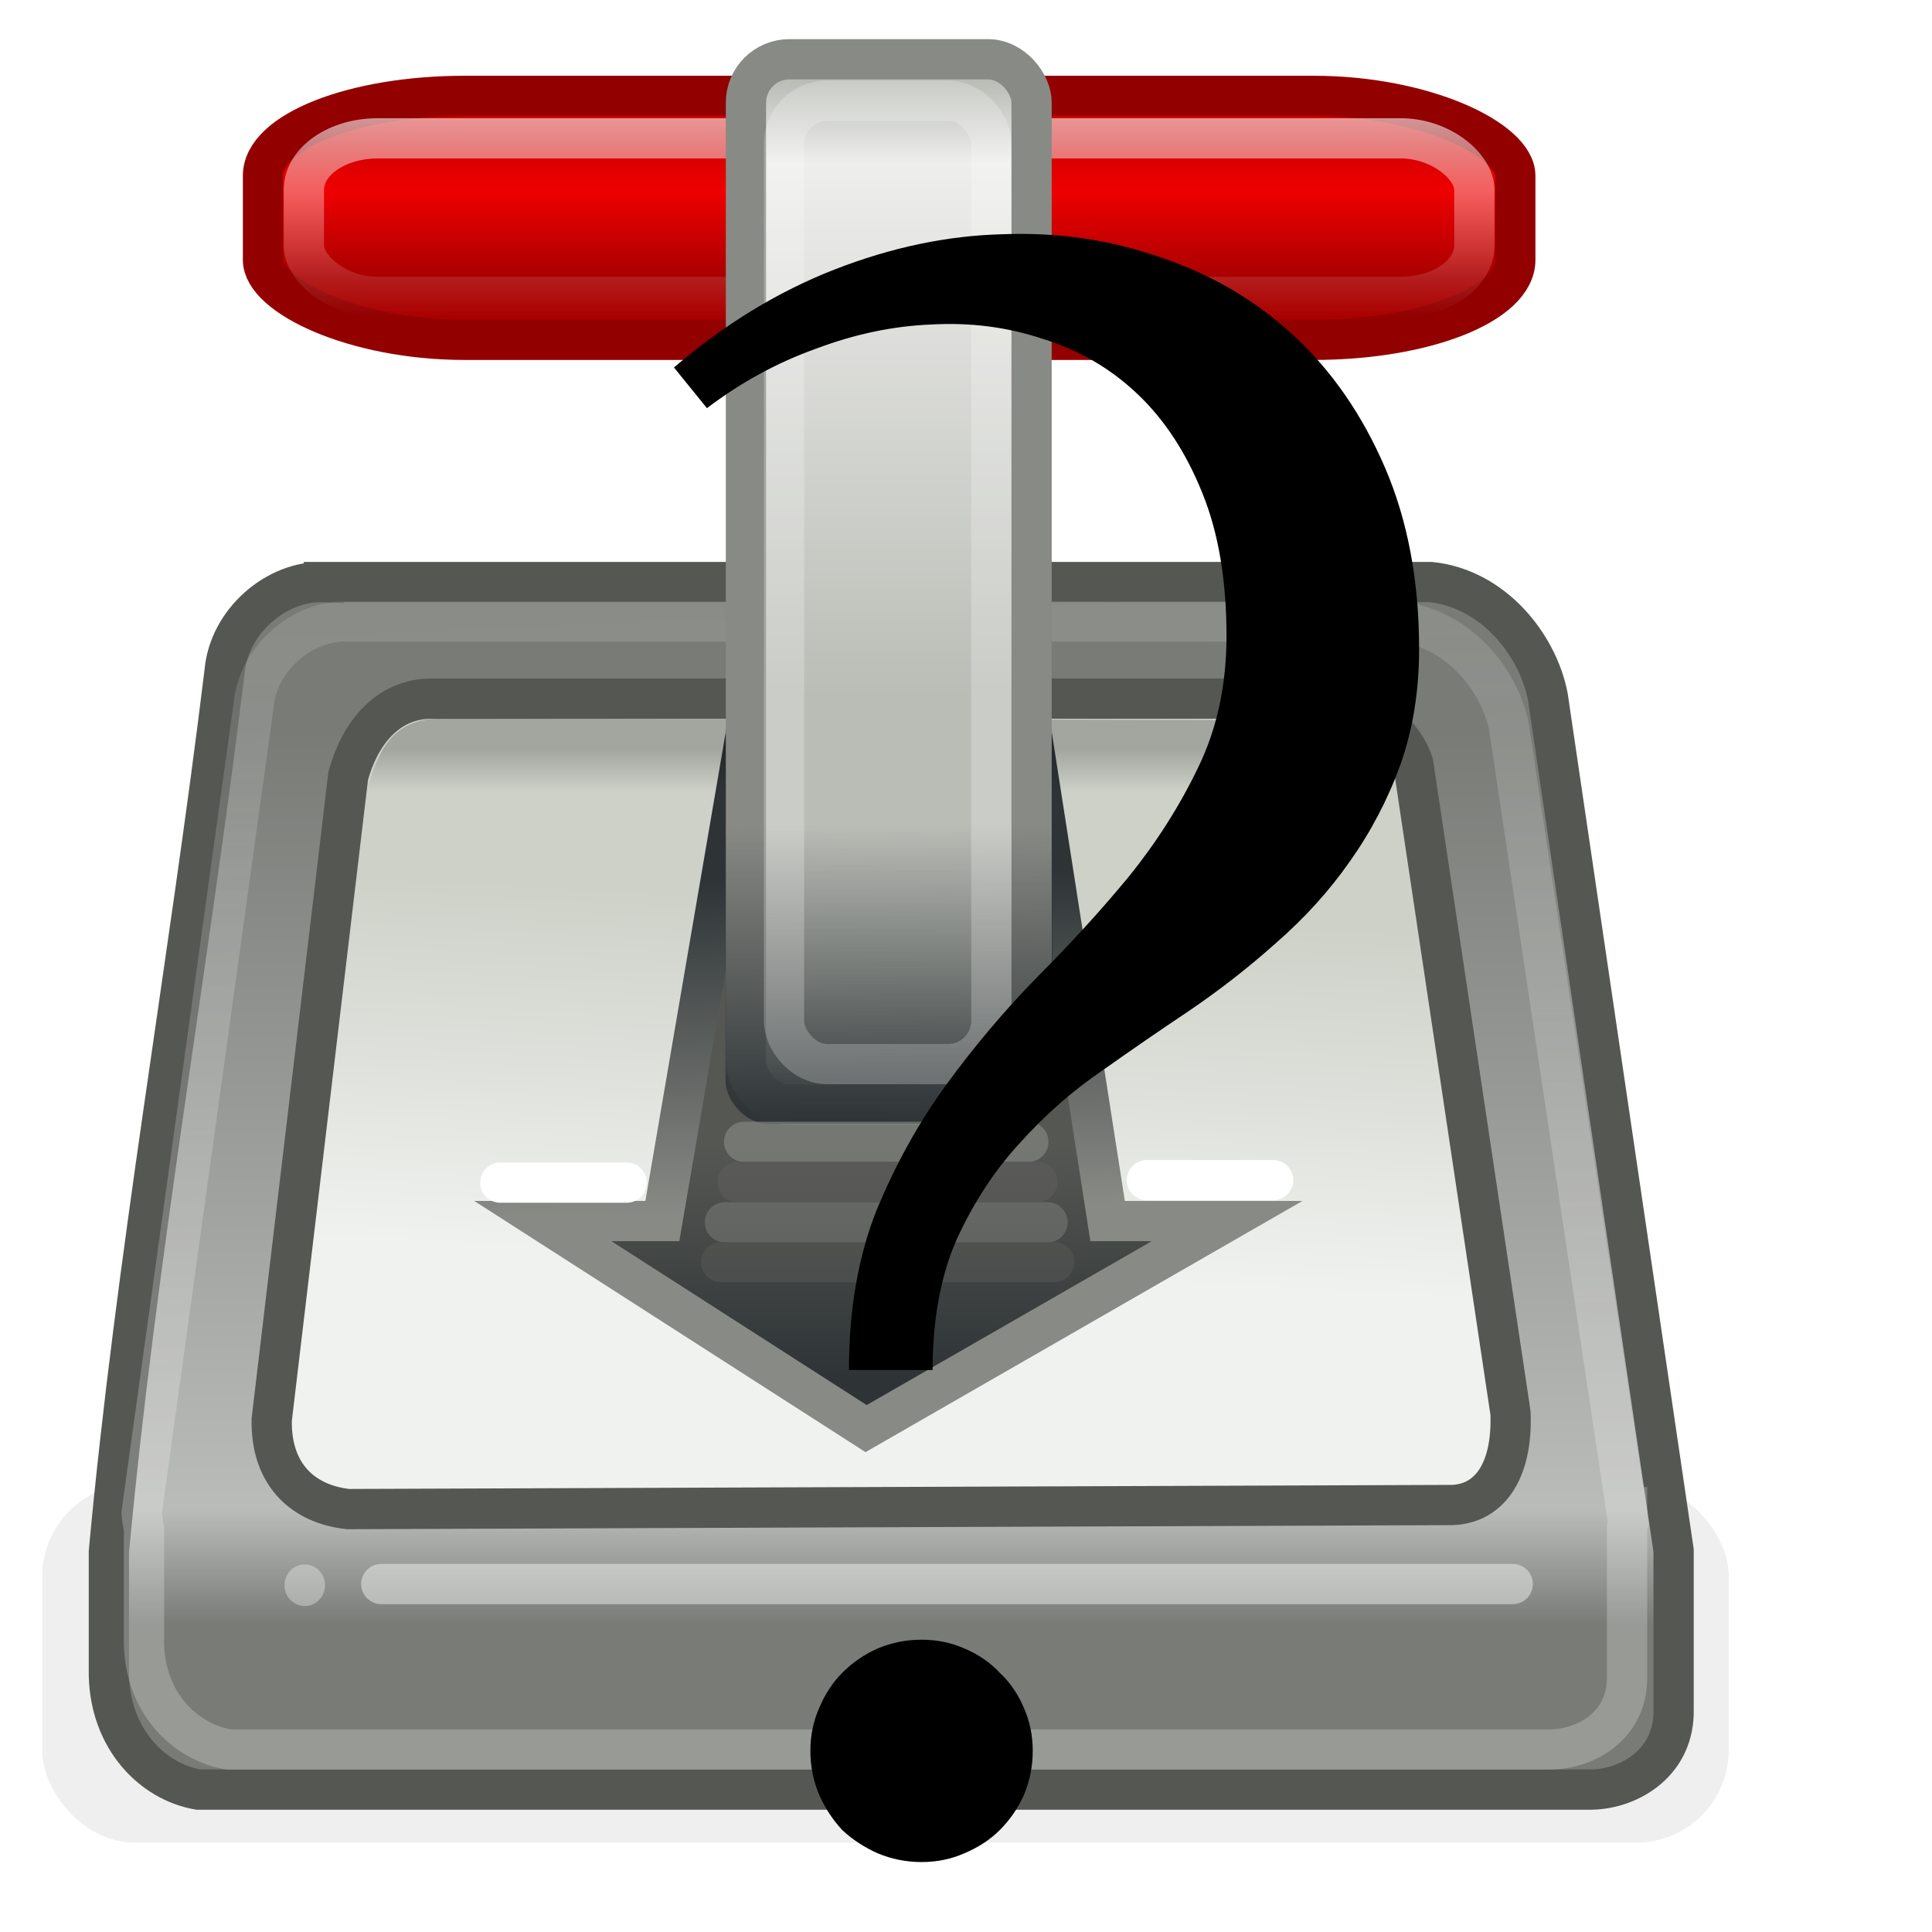 <?xml version="1.0" encoding="UTF-8" standalone="no"?>
<!-- Created with Inkscape (http://www.inkscape.org/) -->

<svg
   xmlns:dc="http://purl.org/dc/elements/1.1/"
   xmlns:cc="http://creativecommons.org/ns#"
   xmlns:rdf="http://www.w3.org/1999/02/22-rdf-syntax-ns#"
   xmlns:svg="http://www.w3.org/2000/svg"
   xmlns="http://www.w3.org/2000/svg"
   xmlns:xlink="http://www.w3.org/1999/xlink"
   version="1.1"
   width="48"
   height="48"
   id="svg5186">
  <defs
     id="defs5188">
    <linearGradient
       id="linearGradient5823-0">
      <stop
         id="stop5825-6"
         style="stop-color:#2e3436;stop-opacity:1"
         offset="0" />
      <stop
         id="stop5827-0"
         style="stop-color:#2e3436;stop-opacity:0"
         offset="1" />
    </linearGradient>
    <linearGradient
       id="linearGradient5234-7">
      <stop
         id="stop5236-1"
         style="stop-color:#babdb6;stop-opacity:1"
         offset="0" />
      <stop
         id="stop5242-6"
         style="stop-color:#eeeeec;stop-opacity:1"
         offset="0.133" />
      <stop
         id="stop5238-5"
         style="stop-color:#babdb6;stop-opacity:1"
         offset="1" />
    </linearGradient>
    <linearGradient
       id="linearGradient9783-9">
      <stop
         id="stop9785-2"
         style="stop-color:#000000;stop-opacity:1"
         offset="0" />
      <stop
         id="stop9787-4"
         style="stop-color:#000000;stop-opacity:0"
         offset="1" />
    </linearGradient>
    <linearGradient
       id="linearGradient9775-7">
      <stop
         id="stop9777-6"
         style="stop-color:#f9f9f9;stop-opacity:1"
         offset="0" />
      <stop
         id="stop9779-1"
         style="stop-color:#eeeeec;stop-opacity:0.62"
         offset="1" />
    </linearGradient>
    <linearGradient
       id="linearGradient5908-5">
      <stop
         id="stop5910-6"
         style="stop-color:#ffffff;stop-opacity:1"
         offset="0" />
      <stop
         id="stop5912-0"
         style="stop-color:#ffffff;stop-opacity:0"
         offset="1" />
    </linearGradient>
    <linearGradient
       id="linearGradient5898-8">
      <stop
         id="stop5900-4"
         style="stop-color:#cc0000;stop-opacity:1"
         offset="0" />
      <stop
         id="stop5906-9"
         style="stop-color:#ef0000;stop-opacity:1"
         offset="0.365" />
      <stop
         id="stop5902-6"
         style="stop-color:#aa0000;stop-opacity:1"
         offset="1" />
    </linearGradient>
    <linearGradient
       id="linearGradient5835-3">
      <stop
         id="stop5837-6"
         style="stop-color:#555753;stop-opacity:1"
         offset="0" />
      <stop
         id="stop5839-0"
         style="stop-color:#2e3436;stop-opacity:1"
         offset="1" />
    </linearGradient>
    <linearGradient
       id="linearGradient5843-0">
      <stop
         id="stop5845-0"
         style="stop-color:#888a85;stop-opacity:1"
         offset="0" />
      <stop
         id="stop5847-5"
         style="stop-color:#2e3436;stop-opacity:1"
         offset="1" />
    </linearGradient>
    <linearGradient
       id="linearGradient5871-2">
      <stop
         id="stop5873-4"
         style="stop-color:#f0f2ef;stop-opacity:1"
         offset="0" />
      <stop
         id="stop5875-1"
         style="stop-color:#cdd1c8;stop-opacity:1"
         offset="1" />
    </linearGradient>
    <linearGradient
       id="linearGradient5948-0">
      <stop
         id="stop5950-8"
         style="stop-color:#787b76;stop-opacity:1"
         offset="0" />
      <stop
         id="stop5956-1"
         style="stop-color:#babcb9;stop-opacity:1"
         offset="0.871" />
      <stop
         id="stop5952-2"
         style="stop-color:#787b76;stop-opacity:1"
         offset="1" />
    </linearGradient>
    <filter
       x="-0.03"
       y="-0.14"
       width="1.06"
       height="1.28"
       color-interpolation-filters="sRGB"
       id="filter9771-3">
      <feGaussianBlur
         stdDeviation="0.52"
         id="feGaussianBlur9773-1" />
    </filter>
    <filter
       color-interpolation-filters="sRGB"
       id="filter3179">
      <feFlood
         result="flood"
         flood-color="rgb(0,0,0)"
         flood-opacity="0.3"
         id="feFlood3181" />
      <feComposite
         in2="SourceGraphic"
         operator="in"
         in="flood"
         result="composite1"
         id="feComposite3183" />
      <feGaussianBlur
         result="blur"
         stdDeviation="0.5"
         id="feGaussianBlur3185" />
      <feOffset
         result="offset"
         dy="1"
         dx="1"
         id="feOffset3187" />
      <feComposite
         in2="offset"
         operator="over"
         in="SourceGraphic"
         result="composite2"
         id="feComposite3189" />
    </filter>
    <linearGradient
       x1="10.188"
       y1="20.25"
       x2="10.188"
       y2="42.5"
       id="linearGradient3323"
       xlink:href="#linearGradient5948-0"
       gradientUnits="userSpaceOnUse"
       gradientTransform="translate(0.049,-2.132)" />
    <linearGradient
       x1="13.625"
       y1="33.125"
       x2="14.125"
       y2="24"
       id="linearGradient3325"
       xlink:href="#linearGradient5871-2"
       gradientUnits="userSpaceOnUse"
       gradientTransform="translate(0.049,-2.132)" />
    <linearGradient
       x1="23.938"
       y1="30.617"
       x2="23.938"
       y2="36.358"
       id="linearGradient3327"
       xlink:href="#linearGradient5835-3"
       gradientUnits="userSpaceOnUse"
       gradientTransform="translate(0.049,-2.132)" />
    <linearGradient
       x1="20.771"
       y1="32.248"
       x2="20.563"
       y2="23.939"
       id="linearGradient3329"
       xlink:href="#linearGradient5843-0"
       gradientUnits="userSpaceOnUse"
       gradientTransform="translate(0.049,-2.132)" />
    <linearGradient
       x1="14.812"
       y1="5.624"
       x2="14.812"
       y2="9"
       id="linearGradient3331"
       xlink:href="#linearGradient5898-8"
       gradientUnits="userSpaceOnUse"
       gradientTransform="translate(0.049,-2.132)" />
    <linearGradient
       x1="24.041"
       y1="5.069"
       x2="24.041"
       y2="10.009"
       id="linearGradient3333"
       xlink:href="#linearGradient5908-5"
       gradientUnits="userSpaceOnUse"
       gradientTransform="translate(0.049,-2.132)" />
    <linearGradient
       x1="24.719"
       y1="35.959"
       x2="23.937"
       y2="17.071"
       id="linearGradient3335"
       xlink:href="#linearGradient9775-7"
       gradientUnits="userSpaceOnUse"
       gradientTransform="translate(0.049,-2.132)" />
    <linearGradient
       x1="18.312"
       y1="20.744"
       x2="18.312"
       y2="21.814"
       id="linearGradient3337"
       xlink:href="#linearGradient9783-9"
       gradientUnits="userSpaceOnUse"
       gradientTransform="translate(0.049,-2.132)" />
    <linearGradient
       x1="23.739"
       y1="4.157"
       x2="23.739"
       y2="19.466"
       id="linearGradient3339"
       xlink:href="#linearGradient5234-7"
       gradientUnits="userSpaceOnUse"
       gradientTransform="translate(0.049,-2.132)" />
    <linearGradient
       x1="23.732"
       y1="30.057"
       x2="23.688"
       y2="22.633"
       id="linearGradient3341"
       xlink:href="#linearGradient5823-0"
       gradientUnits="userSpaceOnUse"
       gradientTransform="translate(0.049,-2.132)" />
    <filter
       color-interpolation-filters="sRGB"
       id="filter3179-0">
      <feFlood
         result="flood"
         flood-color="rgb(0,0,0)"
         flood-opacity="0.3"
         id="feFlood3181-0" />
      <feComposite
         in2="SourceGraphic"
         operator="in"
         in="flood"
         result="composite1"
         id="feComposite3183-9" />
      <feGaussianBlur
         result="blur"
         stdDeviation="0.5"
         id="feGaussianBlur3185-0" />
      <feOffset
         result="offset"
         dy="1"
         dx="1"
         id="feOffset3187-9" />
      <feComposite
         in2="offset"
         operator="over"
         in="SourceGraphic"
         result="composite2"
         id="feComposite3189-5" />
    </filter>
    <filter
       color-interpolation-filters="sRGB"
       id="filter3142">
      <feGaussianBlur
         id="feGaussianBlur3144"
         result="result6"
         stdDeviation="5" />
      <feComposite
         in2="result6"
         operator="atop"
         in="SourceGraphic"
         result="result91"
         id="feComposite3146" />
      <feComposite
         in2="result91"
         operator="in"
         result="result92"
         id="feComposite3148" />
      <feComposite
         in2="result92"
         operator="in"
         id="feComposite3150" />
    </filter>
    <filter
       color-interpolation-filters="sRGB"
       id="filter3307">
      <feFlood
         id="feFlood3309"
         flood-opacity="0.3"
         flood-color="rgb(0,0,0)"
         result="flood" />
      <feComposite
         in2="SourceGraphic"
         operator="in"
         in="flood"
         result="composite1"
         id="feComposite3311" />
      <feGaussianBlur
         id="feGaussianBlur3313"
         stdDeviation="0.5"
         result="blur" />
      <feOffset
         id="feOffset3315"
         dx="2"
         dy="2"
         result="offset" />
      <feComposite
         in2="offset"
         operator="over"
         in="SourceGraphic"
         result="composite2"
         id="feComposite3317" />
    </filter>
  </defs>
  <g
     id="layer1"
     style="display:none">
    <g
       transform="translate(-2,0)"
       id="g3301">
      <rect
         width="41.901"
         height="8.912"
         rx="2.298"
         ry="2.298"
         x="3.049"
         y="36.868"
         id="rect9761"
         style="opacity:0.282;fill:#2e3436;fill-opacity:1;stroke:none;filter:url(#filter9771-3)" />
      <path
         d="m 10.049,14.462 c -1.18,-0.045 -2.36,0.978 -2.469,2.219 -0.888,7.288 -2.204,14.591 -2.875,21.875 l 0,3.062 c 0.034,1.579 1.071,2.642 2.219,2.844 l 34.625,0 c 0.979,-0.025 2.065,-0.704 2.031,-2 l 0,-3.938 -3.125,-21.219 c -0.254,-1.302 -1.367,-2.685 -2.906,-2.844 l -27.5,0 z"
         id="path5232"
         style="fill:url(#linearGradient3323);fill-opacity:1;fill-rule:evenodd;stroke:#555753;stroke-width:1px;stroke-linecap:butt;stroke-linejoin:miter;stroke-opacity:1" />
      <path
         d="M 10.651,37.493 C 9.522,37.371 8.723,36.629 8.751,35.269 L 10.651,19.276 c 0.292,-1.068 0.985,-1.922 2.079,-1.919 l 21.925,0 c 1.086,-0.033 2.173,0.72 2.457,1.616 l 2.416,16.133 c 0.057,1.469 -0.547,2.319 -1.565,2.286 l -27.311,0.101 z"
         id="path5230"
         style="fill:url(#linearGradient3325);fill-opacity:1;fill-rule:evenodd;stroke:#555753;stroke-width:1px;stroke-linecap:butt;stroke-linejoin:miter;stroke-opacity:1" />
      <path
         d="m 20.518,18.306 -2.062,12.031 -2.969,0 8.031,5.156 8.969,-5.156 -2.969,0 -1.875,-12.031 -7.125,0 z"
         id="path5197"
         style="fill:url(#linearGradient3327);fill-opacity:1;fill-rule:evenodd;stroke:url(#linearGradient3329);stroke-width:1px;stroke-linecap:butt;stroke-linejoin:miter;stroke-opacity:1" />
      <rect
         width="31.113"
         height="6.061"
         rx="5.016"
         ry="1.985"
         x="8.534"
         y="2.382"
         id="rect5224"
         style="fill:url(#linearGradient3331);fill-opacity:1;stroke:#930000;stroke-width:1;stroke-linecap:round;stroke-linejoin:round;stroke-miterlimit:4;stroke-opacity:1;stroke-dasharray:none;stroke-dashoffset:0" />
      <rect
         width="29.08"
         height="3.94"
         rx="1.834"
         ry="1.278"
         x="9.55"
         y="3.437"
         id="rect5896"
         style="opacity:0.583;fill:none;stroke:url(#linearGradient3333);stroke-width:1;stroke-linecap:round;stroke-linejoin:round;stroke-miterlimit:4;stroke-opacity:1;stroke-dasharray:none;stroke-dashoffset:0" />
      <path
         d="m 10.642,15.441 c -1.119,-0.042 -2.237,0.915 -2.34,2.075 l -2.784,20.076 c 0.011,0.125 0.031,0.257 0.059,0.38 l 0,2.864 c 0.032,1.477 1.015,2.441 2.103,2.63 l 32.848,0 c 0.928,-0.023 1.928,-0.629 1.896,-1.841 l 0,-3.682 c 0.007,-0.029 0.024,-0.06 0.03,-0.088 l -0.03,-0.205 0,-0.205 -0.03,0 L 39.492,18.071 c -0.241,-1.217 -1.295,-2.481 -2.755,-2.63 l -26.095,0 z"
         id="path5881"
         style="opacity:0.245;fill:none;stroke:url(#linearGradient3335);stroke-width:1px;stroke-linecap:butt;stroke-linejoin:miter;stroke-opacity:1" />
      <path
         d="m 10.26,27.824 1.838,-7.956 24.03,0.058 1.78,8.986 -1.177,-9.075 C 36.51,18.836 35.979,17.868 35.007,17.893 l -21.92,-0.044 c -1.43,-0.044 -1.712,0.884 -2.037,1.989 l -0.79,7.986 z"
         id="path5926"
         style="opacity:0.208;fill:url(#linearGradient3337);fill-opacity:1;fill-rule:evenodd;stroke:none" />
      <rect
         width="7.096"
         height="25.97"
         rx="1.076"
         ry="1.076"
         x="20.533"
         y="1.473"
         id="rect5226"
         style="fill:url(#linearGradient3339);fill-opacity:1;stroke:#888a85;stroke-width:1;stroke-linecap:round;stroke-linejoin:round;stroke-miterlimit:4;stroke-opacity:1;stroke-dasharray:none;stroke-dashoffset:0" />
      <rect
         width="8.132"
         height="8.043"
         rx="1.076"
         ry="1.076"
         x="20.025"
         y="19.882"
         id="rect5244"
         style="fill:url(#linearGradient3341);fill-opacity:1;stroke:none" />
      <path
         d="m 11.473,39.355 28.11,0"
         id="path5879"
         style="opacity:0.435;fill:none;stroke:#ffffff;stroke-width:1px;stroke-linecap:round;stroke-linejoin:miter;stroke-opacity:1" />
      <rect
         width="5.152"
         height="23.937"
         rx="1.076"
         ry="1.076"
         x="21.478"
         y="2.501"
         id="rect5892"
         style="opacity:0.227;fill:none;stroke:#ffffff;stroke-width:1;stroke-linecap:round;stroke-linejoin:round;stroke-miterlimit:4;stroke-opacity:1;stroke-dasharray:none;stroke-dashoffset:0" />
      <g
         transform="translate(0.049,-2.132)"
         id="g5972"
         style="opacity:0.62">
        <path
           d="m 20.438,30.5 7.062,0"
           id="path5831"
           style="fill:none;stroke:#888a85;stroke-width:1px;stroke-linecap:round;stroke-linejoin:miter;stroke-opacity:1" />
        <path
           d="m 19.961,32.5 8.016,0"
           id="path5833"
           style="opacity:0.681;fill:none;stroke:#888a85;stroke-width:1px;stroke-linecap:round;stroke-linejoin:miter;stroke-opacity:1" />
        <path
           d="m 20.273,31.5 7.453,0"
           id="path5958"
           style="fill:none;stroke:#5d5d5c;stroke-width:1px;stroke-linecap:round;stroke-linejoin:miter;stroke-opacity:1" />
        <path
           d="m 19.87,33.489 8.271,0"
           id="path5960"
           style="opacity:0.681;fill:none;stroke:#5d5d5c;stroke-width:1px;stroke-linecap:round;stroke-linejoin:miter;stroke-opacity:1" />
      </g>
      <path
         d="m 14.431,29.382 3.138,0"
         id="path9791"
         style="fill:none;stroke:#ffffff;stroke-width:1px;stroke-linecap:round;stroke-linejoin:miter;stroke-opacity:1" />
      <path
         d="m 30.493,29.32 3.138,0"
         id="path9803"
         style="fill:none;stroke:#ffffff;stroke-width:1px;stroke-linecap:round;stroke-linejoin:miter;stroke-opacity:1" />
      <path
         d="m 11.049,42.188 a 1.193,1.083 0 1 1 -2.386,0 1.193,1.083 0 1 1 2.386,0 z"
         transform="matrix(0.422,0,0,0.477,5.413,19.261)"
         id="path5119"
         style="opacity:0.335;fill:#ffffff;fill-opacity:1;stroke:none" />
    </g>
  </g>
  <g
     id="g3070"
     style="display:inline">
    <g
       transform="translate(-2,0)"
       id="g3072"
       style="filter:url(#filter3142)">
      <rect
         width="41.901"
         height="8.912"
         rx="2.298"
         ry="2.298"
         x="3.049"
         y="36.868"
         id="rect3074"
         style="opacity:0.282;fill:#2e3436;fill-opacity:1;stroke:none;filter:url(#filter9771-3)" />
      <path
         d="m 10.049,14.462 c -1.18,-0.045 -2.36,0.978 -2.469,2.219 -0.888,7.288 -2.204,14.591 -2.875,21.875 l 0,3.062 c 0.034,1.579 1.071,2.642 2.219,2.844 l 34.625,0 c 0.979,-0.025 2.065,-0.704 2.031,-2 l 0,-3.938 -3.125,-21.219 c -0.254,-1.302 -1.367,-2.685 -2.906,-2.844 l -27.5,0 z"
         id="path3076"
         style="fill:url(#linearGradient3323);fill-opacity:1;fill-rule:evenodd;stroke:#555753;stroke-width:1px;stroke-linecap:butt;stroke-linejoin:miter;stroke-opacity:1" />
      <path
         d="M 10.651,37.493 C 9.522,37.371 8.723,36.629 8.751,35.269 L 10.651,19.276 c 0.292,-1.068 0.985,-1.922 2.079,-1.919 l 21.925,0 c 1.086,-0.033 2.173,0.72 2.457,1.616 l 2.416,16.133 c 0.057,1.469 -0.547,2.319 -1.565,2.286 l -27.311,0.101 z"
         id="path3078"
         style="fill:url(#linearGradient3325);fill-opacity:1;fill-rule:evenodd;stroke:#555753;stroke-width:1px;stroke-linecap:butt;stroke-linejoin:miter;stroke-opacity:1" />
      <path
         d="m 20.518,18.306 -2.062,12.031 -2.969,0 8.031,5.156 8.969,-5.156 -2.969,0 -1.875,-12.031 -7.125,0 z"
         id="path3080"
         style="fill:url(#linearGradient3327);fill-opacity:1;fill-rule:evenodd;stroke:url(#linearGradient3329);stroke-width:1px;stroke-linecap:butt;stroke-linejoin:miter;stroke-opacity:1" />
      <rect
         width="31.113"
         height="6.061"
         rx="5.016"
         ry="1.985"
         x="8.534"
         y="2.382"
         id="rect3082"
         style="fill:url(#linearGradient3331);fill-opacity:1;stroke:#930000;stroke-width:1;stroke-linecap:round;stroke-linejoin:round;stroke-miterlimit:4;stroke-opacity:1;stroke-dasharray:none;stroke-dashoffset:0" />
      <rect
         width="29.08"
         height="3.94"
         rx="1.834"
         ry="1.278"
         x="9.55"
         y="3.437"
         id="rect3084"
         style="opacity:0.583;fill:none;stroke:url(#linearGradient3333);stroke-width:1;stroke-linecap:round;stroke-linejoin:round;stroke-miterlimit:4;stroke-opacity:1;stroke-dasharray:none;stroke-dashoffset:0" />
      <path
         d="m 10.642,15.441 c -1.119,-0.042 -2.237,0.915 -2.34,2.075 l -2.784,20.076 c 0.011,0.125 0.031,0.257 0.059,0.38 l 0,2.864 c 0.032,1.477 1.015,2.441 2.103,2.63 l 32.848,0 c 0.928,-0.023 1.928,-0.629 1.896,-1.841 l 0,-3.682 c 0.007,-0.029 0.024,-0.06 0.03,-0.088 l -0.03,-0.205 0,-0.205 -0.03,0 L 39.492,18.071 c -0.241,-1.217 -1.295,-2.481 -2.755,-2.63 l -26.095,0 z"
         id="path3086"
         style="opacity:0.245;fill:none;stroke:url(#linearGradient3335);stroke-width:1px;stroke-linecap:butt;stroke-linejoin:miter;stroke-opacity:1" />
      <path
         d="m 10.26,27.824 1.838,-7.956 24.03,0.058 1.78,8.986 -1.177,-9.075 C 36.51,18.836 35.979,17.868 35.007,17.893 l -21.92,-0.044 c -1.43,-0.044 -1.712,0.884 -2.037,1.989 l -0.79,7.986 z"
         id="path3088"
         style="opacity:0.208;fill:url(#linearGradient3337);fill-opacity:1;fill-rule:evenodd;stroke:none" />
      <rect
         width="7.096"
         height="25.97"
         rx="1.076"
         ry="1.076"
         x="20.533"
         y="1.473"
         id="rect3090"
         style="fill:url(#linearGradient3339);fill-opacity:1;stroke:#888a85;stroke-width:1;stroke-linecap:round;stroke-linejoin:round;stroke-miterlimit:4;stroke-opacity:1;stroke-dasharray:none;stroke-dashoffset:0" />
      <rect
         width="8.132"
         height="8.043"
         rx="1.076"
         ry="1.076"
         x="20.025"
         y="19.882"
         id="rect3092"
         style="fill:url(#linearGradient3341);fill-opacity:1;stroke:none" />
      <path
         d="m 11.473,39.355 28.11,0"
         id="path3094"
         style="opacity:0.435;fill:none;stroke:#ffffff;stroke-width:1px;stroke-linecap:round;stroke-linejoin:miter;stroke-opacity:1" />
      <rect
         width="5.152"
         height="23.937"
         rx="1.076"
         ry="1.076"
         x="21.478"
         y="2.501"
         id="rect3096"
         style="opacity:0.227;fill:none;stroke:#ffffff;stroke-width:1;stroke-linecap:round;stroke-linejoin:round;stroke-miterlimit:4;stroke-opacity:1;stroke-dasharray:none;stroke-dashoffset:0" />
      <g
         transform="translate(0.049,-2.132)"
         id="g3098"
         style="opacity:0.62">
        <path
           d="m 20.438,30.5 7.062,0"
           id="path3100"
           style="fill:none;stroke:#888a85;stroke-width:1px;stroke-linecap:round;stroke-linejoin:miter;stroke-opacity:1" />
        <path
           d="m 19.961,32.5 8.016,0"
           id="path3102"
           style="opacity:0.681;fill:none;stroke:#888a85;stroke-width:1px;stroke-linecap:round;stroke-linejoin:miter;stroke-opacity:1" />
        <path
           d="m 20.273,31.5 7.453,0"
           id="path3104"
           style="fill:none;stroke:#5d5d5c;stroke-width:1px;stroke-linecap:round;stroke-linejoin:miter;stroke-opacity:1" />
        <path
           d="m 19.87,33.489 8.271,0"
           id="path3106"
           style="opacity:0.681;fill:none;stroke:#5d5d5c;stroke-width:1px;stroke-linecap:round;stroke-linejoin:miter;stroke-opacity:1" />
      </g>
      <path
         d="m 14.431,29.382 3.138,0"
         id="path3108"
         style="fill:none;stroke:#ffffff;stroke-width:1px;stroke-linecap:round;stroke-linejoin:miter;stroke-opacity:1" />
      <path
         d="m 30.493,29.32 3.138,0"
         id="path3110"
         style="fill:none;stroke:#ffffff;stroke-width:1px;stroke-linecap:round;stroke-linejoin:miter;stroke-opacity:1" />
      <path
         d="m 11.049,42.188 a 1.193,1.083 0 1 1 -2.386,0 1.193,1.083 0 1 1 2.386,0 z"
         transform="matrix(0.422,0,0,0.477,5.413,19.261)"
         id="path3112"
         style="opacity:0.335;fill:#ffffff;fill-opacity:1;stroke:none" />
    </g>
  </g>
  <g
     id="layer3">
    <g
       id="text3098"
       style="font-size:56px;font-style:normal;font-variant:normal;font-weight:bold;font-stretch:normal;text-align:start;line-height:125%;letter-spacing:0px;word-spacing:0px;writing-mode:lr-tb;text-anchor:start;fill:#000000;fill-opacity:1;stroke:none;filter:url(#filter3307);font-family:Saab;-inkscape-font-specification:Saab Bold">
      <path
         d="m 14.744,7.129 c 1.258,-1.075 2.589,-1.887 3.992,-2.434 1.404,-0.547 2.789,-0.839 4.156,-0.875 1.385,-0.055 2.698,0.137 3.938,0.574 1.258,0.419 2.361,1.066 3.309,1.941 0.948,0.875 1.704,1.969 2.27,3.281 0.565,1.313 0.848,2.816 0.848,4.512 -2.6e-5,1.039 -0.155,1.996 -0.465,2.871 -0.31,0.857 -0.729,1.659 -1.258,2.406 -0.51,0.729 -1.121,1.404 -1.832,2.023 -0.693,0.62 -1.431,1.194 -2.215,1.723 -0.656,0.438 -1.358,0.921 -2.105,1.449 -0.747,0.51 -1.431,1.112 -2.051,1.805 -0.62,0.674 -1.139,1.467 -1.559,2.379 -0.401,0.911 -0.602,1.996 -0.602,3.254 l -2.078,0 c -1.3e-5,-1.495 0.228,-2.816 0.684,-3.965 0.474,-1.148 1.057,-2.197 1.75,-3.145 0.693,-0.948 1.44,-1.832 2.242,-2.652 0.82,-0.82 1.577,-1.65 2.27,-2.488 0.693,-0.857 1.267,-1.759 1.723,-2.707 0.474,-0.966 0.711,-2.06 0.711,-3.281 -2.2e-5,-1.385 -0.201,-2.57 -0.602,-3.555 C 27.468,9.244 26.93,8.423 26.256,7.785 25.581,7.147 24.798,6.691 23.904,6.418 23.029,6.126 22.109,6.008 21.143,6.062 20.195,6.099 19.238,6.3 18.271,6.664 17.305,7.01 16.403,7.503 15.564,8.141 l -0.82,-1.012 0,0 M 23.658,41.5 c -1.7e-5,0.383 -0.073,0.747 -0.219,1.094 -0.146,0.328 -0.346,0.62 -0.602,0.875 -0.237,0.237 -0.529,0.428 -0.875,0.574 -0.328,0.146 -0.684,0.219 -1.066,0.219 -0.383,0 -0.747,-0.073 -1.094,-0.219 -0.328,-0.146 -0.62,-0.337 -0.875,-0.574 -0.237,-0.255 -0.428,-0.547 -0.574,-0.875 -0.146,-0.346 -0.219,-0.711 -0.219,-1.094 -1.2e-5,-0.383 0.073,-0.738 0.219,-1.066 0.146,-0.346 0.337,-0.638 0.574,-0.875 0.255,-0.255 0.547,-0.456 0.875,-0.602 0.346,-0.146 0.711,-0.219 1.094,-0.219 0.383,6e-6 0.738,0.073 1.066,0.219 0.346,0.146 0.638,0.346 0.875,0.602 0.255,0.237 0.456,0.529 0.602,0.875 0.146,0.328 0.219,0.684 0.219,1.066"
         id="path3320" />
    </g>
  </g>
  <g
     id="layer2"
     style="display:none">
    <path
       d="m 41.196,15.351 c 0,0 2.614,2.423 2.614,7.635 0,5.187 -2.618,7.665 -2.618,7.665 m -2.971,-13.055 c 0,0 1.845,1.745 1.78,5.404 -0.066,3.69 -1.809,5.404 -1.809,5.404 m -3,-8.683 c 0,0 0.983,0.795 1.008,3.231 0.025,2.405 -1.008,3.326 -1.008,3.326"
       transform="matrix(2.461,0,0,2.461,-65.807,-33.563)"
       id="path3209"
       style="fill:none;stroke:#ea9e16;stroke-width:1.7;stroke-linecap:round;stroke-opacity:1;filter:url(#filter3179)" />
  </g>
  <g
     id="g4128"
     style="display:none">
    <path
       d="m 41.196,15.351 c 0,0 2.614,2.423 2.614,7.635 0,5.187 -2.618,7.665 -2.618,7.665 m -2.971,-13.055 c 0,0 1.845,1.745 1.78,5.404 -0.066,3.69 -1.809,5.404 -1.809,5.404"
       transform="matrix(2.461,0,0,2.461,-65.807,-33.563)"
       id="path4130"
       style="fill:none;stroke:#969696;stroke-width:1.7;stroke-linecap:round;stroke-opacity:1;filter:url(#filter3179)" />
    <path
       d="m 35.191,19.722 c 0,0 0.983,0.795 1.008,3.231 0.025,2.405 -1.008,3.326 -1.008,3.326"
       transform="matrix(2.461,0,0,2.461,-66.08,-33.482)"
       id="path4130-6"
       style="fill:none;stroke:#ea9e16;stroke-width:1.7;stroke-linecap:round;stroke-opacity:1;display:inline;filter:url(#filter3179-0)" />
  </g>
</svg>

